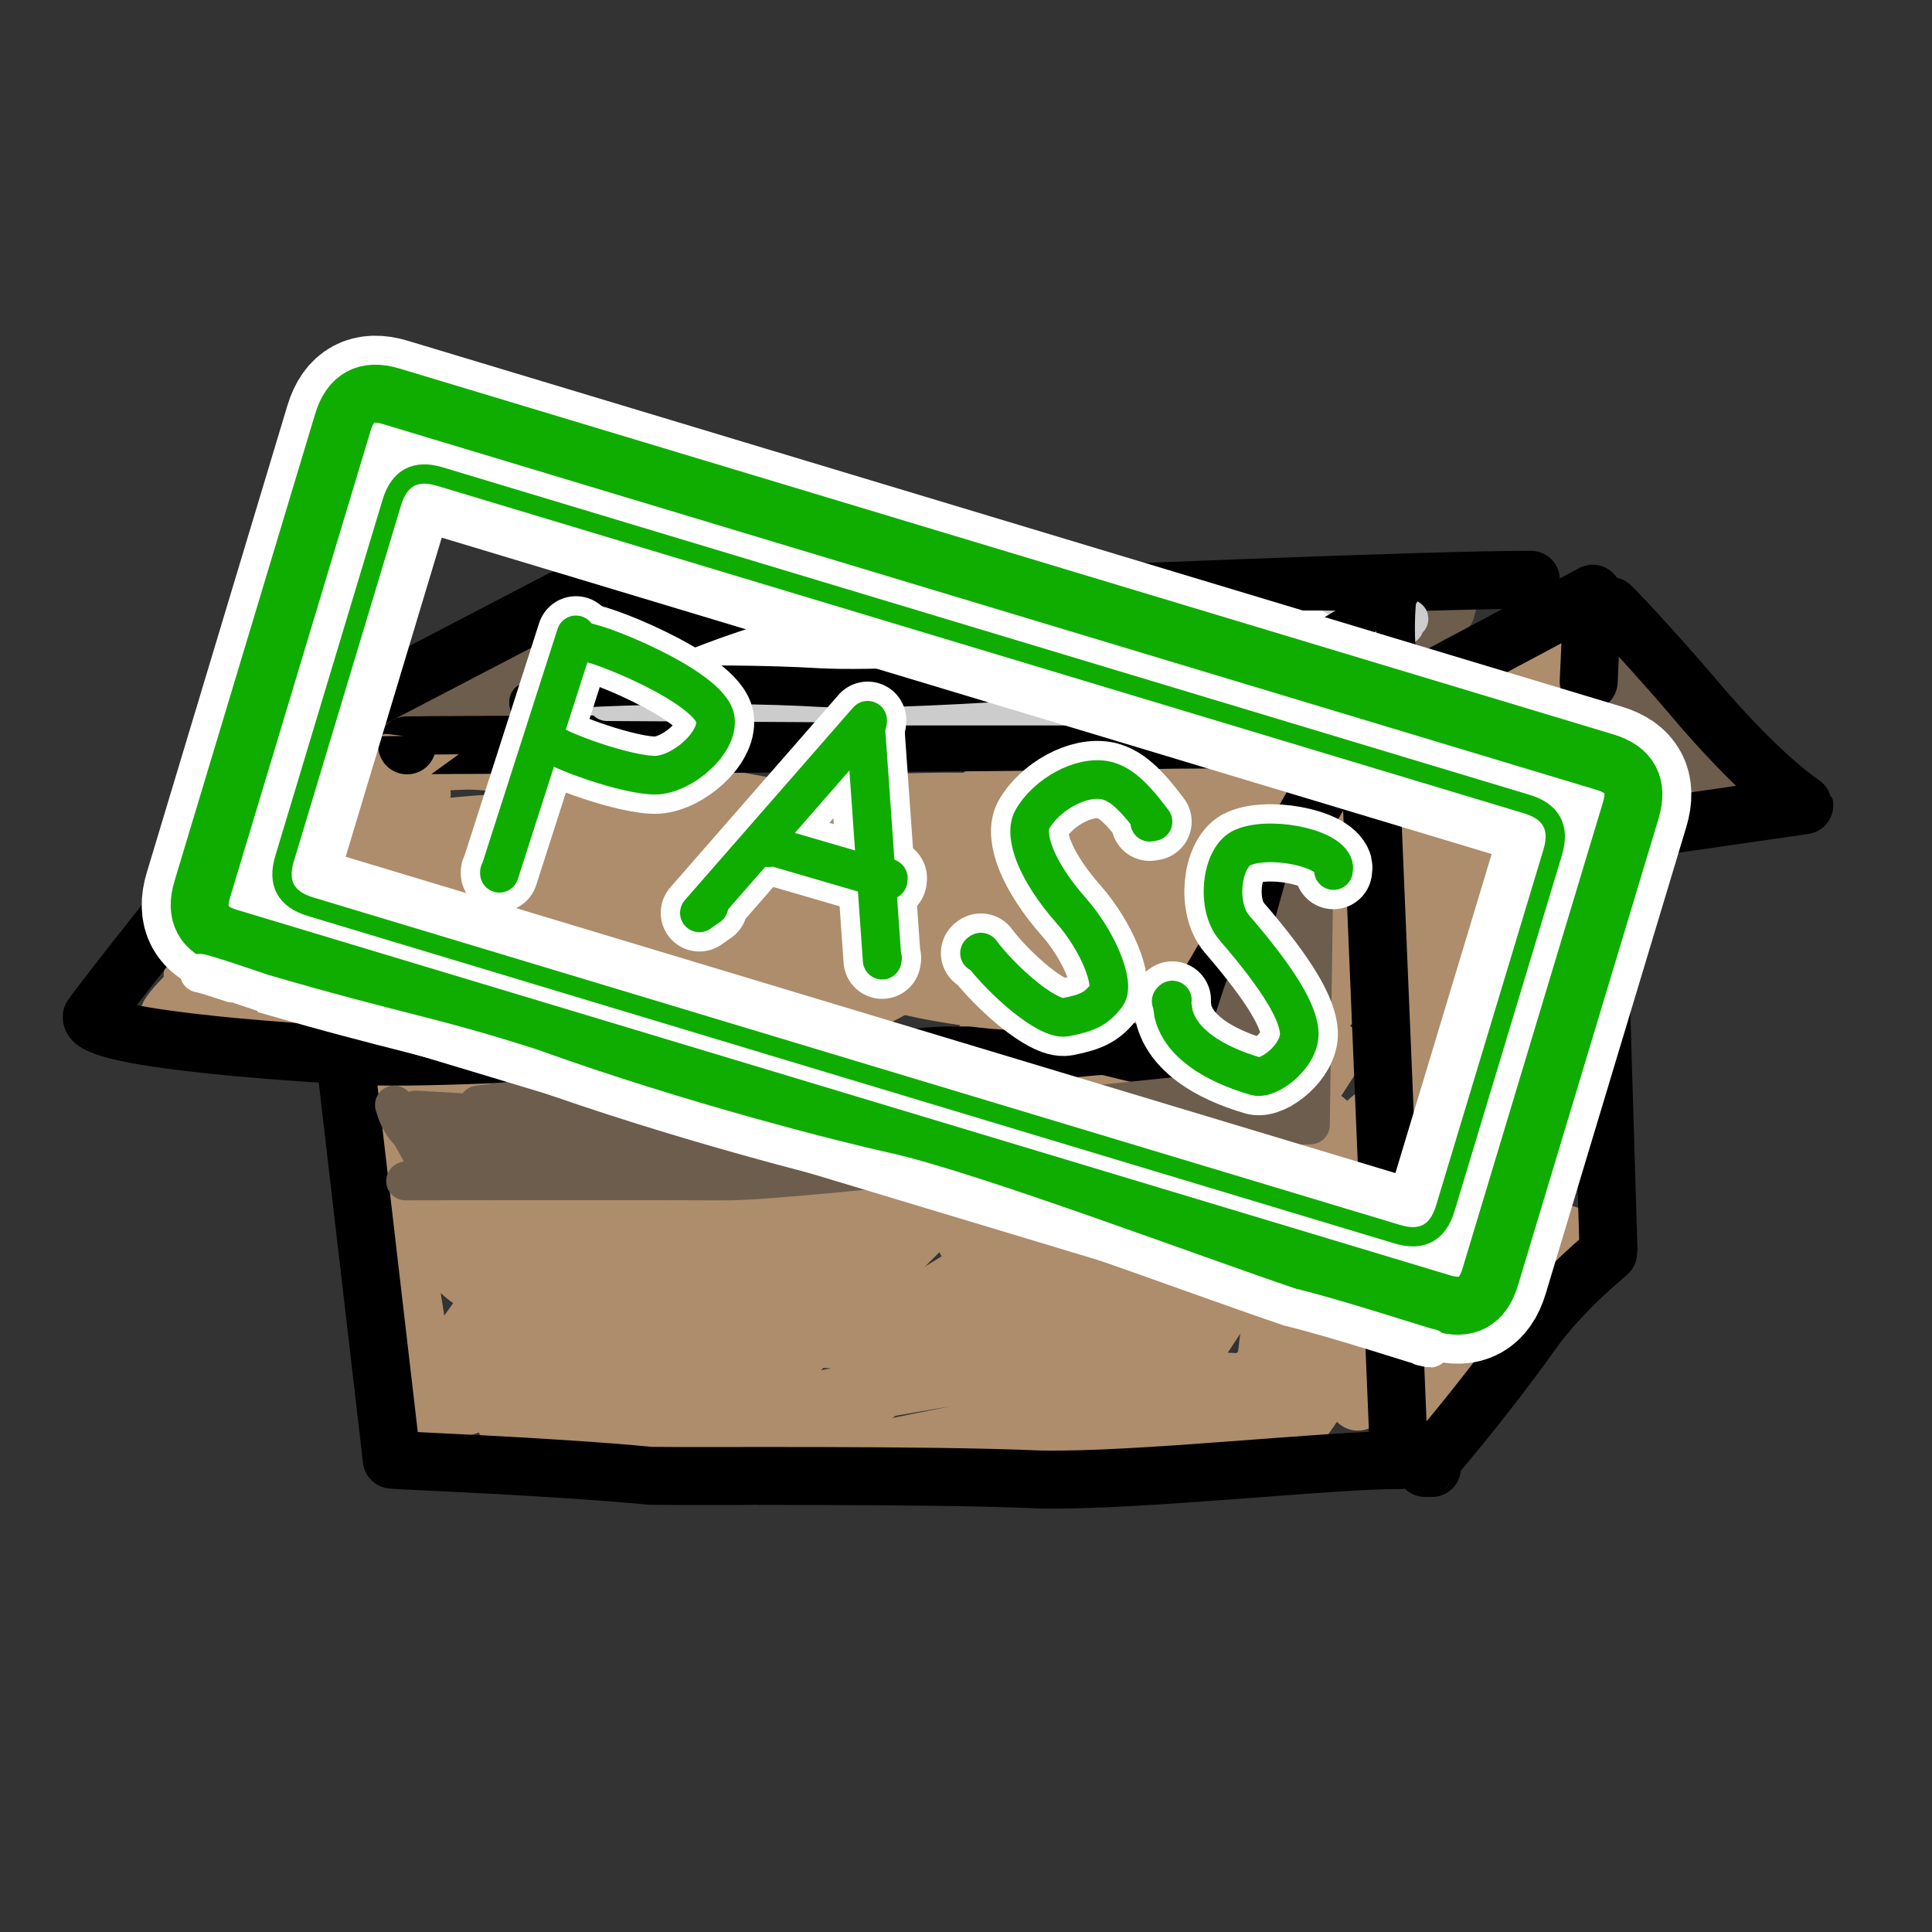 <?xml version="1.0" encoding="UTF-8" standalone="no"?>
<!DOCTYPE svg PUBLIC "-//W3C//DTD SVG 1.1//EN" "http://www.w3.org/Graphics/SVG/1.1/DTD/svg11.dtd">
<svg width="100.00" height="100.00" viewBox="0.00 0.00 100.00 100.00" xmlns="http://www.w3.org/2000/svg" xmlns:xlink="http://www.w3.org/1999/xlink">
<rect x="0.00" y="0.00" width="100.00" height="100.00" fill="#333333" stroke="none"/>
<g stroke-linecap="round" id="圖層_6">
<path d="M21.83,41.11 C21.53,40.95 20.83,40.98 20.37,41.30 C17.06,43.63 11.79,48.20 11.21,49.22 C12.16,50.24 14.04,50.05 14.98,49.71 C18.14,48.47 21.37,44.93 21.19,43.82 C21.00,42.76 17.47,42.69 16.00,43.66 C12.80,45.82 10.55,50.29 10.73,50.79 C12.02,50.82 13.98,49.63 15.64,48.22 C19.55,44.87 21.38,42.36 21.73,41.42 C20.77,41.04 20.38,40.96 19.90,41.21 C16.16,43.21 9.83,49.34 9.99,50.88 C10.24,51.26 11.31,51.36 12.05,51.13 C12.78,50.89 20.11,46.51 21.97,45.47 C14.99,45.61 8.60,52.28 8.71,52.67 C9.42,53.53 12.78,52.05 21.64,47.55 C21.71,47.52 21.85,47.38 21.78,47.38 C21.78,47.38 9.97,50.50 9.97,50.50 C10.39,51.06 12.66,51.44 15.56,51.48 C25.83,51.51 31.14,51.97 31.04,52.08 C30.44,52.08 27.93,51.48 23.47,50.03 C19.84,48.92 15.42,49.80 13.65,50.50 C13.65,50.50 33.45,50.15 33.45,50.15 C32.69,50.45 25.76,45.77 23.39,45.16 C21.73,44.75 18.28,44.34 17.30,44.06 C17.30,44.06 23.88,38.08 23.88,38.08 C23.88,38.08 16.94,40.75 16.94,40.75 C16.94,40.40 18.06,39.57 24.11,39.37 C26.76,39.30 39.74,41.74 40.91,41.97 C40.91,41.97 18.78,43.44 18.78,43.44 C25.27,42.26 31.78,42.21 38.10,43.16 C37.99,43.22 20.74,45.04 18.58,44.97 C18.39,44.96 18.28,44.93 18.25,44.88 C19.30,44.02 30.69,41.80 34.22,41.90 C37.87,42.01 44.43,44.01 48.23,44.45 C48.23,44.45 25.98,44.13 25.98,44.13 C27.31,42.93 43.28,41.26 51.03,41.52 C54.03,41.63 62.67,42.51 62.64,42.51 C62.64,42.51 50.41,41.41 50.41,41.41 C55.01,38.65 63.43,39.53 63.71,39.82 C63.62,40.09 61.12,41.73 60.19,42.51 C56.37,45.75 53.43,51.50 53.39,53.05 C54.39,53.61 54.81,53.74 55.14,53.52 C56.43,52.62 65.30,43.28 66.27,41.94 C65.40,41.83 63.10,43.24 60.50,45.51 C56.39,49.12 54.49,52.27 54.37,52.92 C55.40,53.46 56.08,53.49 56.91,52.93 C58.38,51.93 61.27,49.38 63.78,46.46 C65.75,44.15 66.85,42.11 66.92,40.94 C66.08,40.64 64.58,41.32 63.10,42.31 C56.61,46.72 49.49,55.36 49.07,56.51 C50.19,56.72 52.58,55.72 54.37,54.54 C64.64,47.69 65.50,44.36 65.53,43.59 C63.51,42.92 56.75,44.59 52.43,46.61 C48.25,48.58 41.71,52.99 40.01,54.46 C40.01,54.46 59.52,44.13 59.52,44.13 C58.23,43.69 54.85,44.64 53.87,45.04 C50.08,46.61 38.99,53.14 35.33,55.96 C35.33,55.96 53.84,45.68 53.84,45.68 C48.56,45.11 33.03,54.02 31.28,55.04 C31.28,55.04 47.92,44.51 47.92,44.51 C43.34,43.94 30.49,51.99 30.46,52.06 C30.46,52.06 41.12,45.21 41.12,45.21 C41.12,45.21 27.79,50.88 27.79,50.88 C27.79,50.88 36.95,44.37 36.95,44.37 C36.95,44.37 23.90,48.64 23.90,48.64 C24.26,47.12 24.02,46.52 22.06,46.54 C22.06,46.54 29.58,53.98 29.58,53.98 C29.14,54.47 24.84,54.67 24.09,55.74 C23.15,57.10 22.46,63.29 23.34,65.21 C23.68,65.89 24.93,66.74 25.26,66.61 C25.26,66.61 23.14,52.43 23.14,52.43 C22.46,52.58 22.13,52.83 21.92,53.72 C19.42,64.37 21.89,71.13 22.00,71.38 C22.00,71.38 19.73,57.11 19.73,57.11 C19.73,57.11 21.69,73.43 21.69,73.43 C21.79,73.66 26.43,71.99 26.99,71.80 C29.60,70.91 32.80,70.71 35.81,70.71 C31.61,69.39 24.48,69.44 22.40,70.42 C23.15,70.27 24.52,69.08 26.22,66.67 C26.60,66.12 32.19,57.56 32.90,56.31 C34.26,53.90 34.28,53.15 34.11,52.46 C29.28,53.13 23.00,63.68 22.21,65.36 C23.40,65.37 24.73,64.09 26.88,61.66 C29.18,59.14 34.43,54.52 35.12,53.89 C35.12,53.89 22.88,70.81 22.88,70.81 C23.42,70.90 25.20,69.78 27.62,67.10 C32.18,61.89 39.85,54.71 39.82,54.73 C32.53,61.37 26.17,71.26 25.90,71.81 C26.93,71.75 29.14,69.45 32.70,65.46 C37.26,60.38 42.72,55.90 42.96,55.71 C39.69,57.36 26.76,73.07 26.57,73.62 C28.22,72.91 39.98,61.22 42.10,59.55 C43.80,58.22 48.07,55.43 48.76,54.97 C45.86,55.39 31.63,72.26 31.40,73.43 C32.14,73.91 32.77,73.91 33.59,73.29 C34.53,72.58 44.66,61.68 49.19,57.96 C50.65,56.76 51.66,55.86 52.65,54.89 C48.82,55.30 33.23,72.45 32.61,73.48 C33.45,74.08 34.95,73.61 35.60,73.26 C36.18,72.93 56.29,56.55 56.82,56.08 C54.81,56.28 38.46,71.79 36.05,74.62 C36.06,74.62 32.45,73.21 31.51,73.14 C29.48,73.01 27.91,73.20 26.14,73.50 C29.73,73.49 36.02,73.44 39.51,72.96 C41.58,72.67 54.24,70.15 58.09,70.19 C58.47,70.20 59.29,70.23 60.55,70.28 C60.55,70.28 39.67,69.14 39.67,69.14 C40.28,65.97 52.42,57.09 55.29,55.82 C54.51,57.04 40.58,70.56 39.24,72.13 C37.62,74.07 37.25,74.81 37.02,75.43 C37.97,75.73 42.03,74.33 45.19,72.26 C47.32,70.84 57.67,63.35 57.68,63.34 C44.25,71.51 39.31,75.99 39.07,76.39 C39.67,76.44 53.11,73.10 61.51,72.48 C66.87,72.07 68.17,71.93 69.30,71.76 C69.30,71.76 47.66,70.85 47.66,70.85 C49.45,70.70 54.24,69.97 57.61,68.87 C61.31,67.63 68.20,62.28 69.08,60.47 C69.44,59.66 69.20,58.44 68.63,58.00 C67.45,57.13 62.93,57.45 59.63,59.19 C52.44,63.06 48.96,69.04 48.83,69.37 C49.86,69.18 56.12,61.85 60.10,57.72 C64.74,52.87 66.98,49.80 66.98,49.17 C65.17,49.80 56.84,56.62 54.23,59.20 C51.44,61.97 49.82,64.35 50.03,64.25 C50.03,64.25 69.58,44.47 69.58,44.47 C68.71,44.13 66.42,45.31 64.95,46.45 C61.98,48.79 54.06,56.97 54.30,56.90 C54.30,56.90 71.06,41.85 71.06,41.85 C69.18,42.21 64.41,46.31 60.53,51.53 C56.42,57.08 51.40,66.85 51.53,68.70 C52.75,68.21 59.18,59.93 62.75,55.58 C66.88,50.73 70.68,47.04 70.82,46.86 C70.82,46.86 52.93,71.42 52.93,71.42 C52.93,71.42 70.13,50.43 70.13,50.43 C66.27,53.67 54.45,72.49 53.94,73.90 C54.89,73.94 55.52,73.72 56.32,72.76 C59.23,69.29 69.05,54.50 69.13,54.41 C69.13,54.41 56.08,74.65 56.08,74.65 C56.96,74.76 57.44,74.66 58.13,73.92 C60.14,71.72 68.63,60.20 71.29,57.91 C71.64,57.61 71.77,57.47 71.85,57.32 C70.16,57.99 66.50,62.77 62.15,69.41 C60.21,72.51 60.11,72.92 59.97,73.79 C61.22,74.08 62.07,74.00 62.86,73.35 C66.41,70.07 71.52,65.50 72.07,64.99 C70.37,65.26 62.39,73.50 62.14,74.93 C62.74,75.28 63.23,75.35 63.95,74.89 C69.96,71.05 72.75,68.95 72.71,68.85 C72.39,68.77 69.60,68.62 68.92,68.28 C68.16,67.89 67.00,66.18 66.87,66.08 C65.97,66.63 65.50,69.55 65.51,71.67 C65.53,72.67 65.88,73.96 66.51,74.31 C68.23,73.64 71.65,65.51 71.47,64.13 C70.36,64.22 68.80,66.62 68.51,67.89 C68.23,69.14 68.42,70.92 68.82,71.30 C70.05,71.64 73.26,67.52 73.43,66.35 C72.04,66.81 70.71,71.50 71.45,71.92 C71.45,71.92 77.89,63.34 77.89,63.34 C77.89,63.34 70.28,72.55 70.28,72.55 C70.28,72.55 78.70,63.01 78.70,63.01 C78.70,63.01 75.02,68.33 75.02,68.33 C75.02,68.33 79.72,61.15 79.72,61.15 C79.53,61.00 78.89,60.89 78.48,61.26 C75.48,64.07 73.96,67.64 73.90,67.99 C74.56,68.33 75.87,67.31 77.98,65.12 C78.76,64.31 79.76,63.29 79.80,63.24 C79.80,63.24 73.76,70.50 73.76,70.50 C73.76,70.50 81.08,63.89 81.08,63.89 C81.08,63.89 76.45,68.25 76.45,68.25 C76.47,67.85 79.48,54.78 79.54,49.97 C79.57,45.33 78.73,42.35 78.67,42.30 C78.67,42.30 79.03,61.50 79.03,61.50 C79.03,61.50 79.96,33.64 79.96,33.64 C79.96,33.64 77.91,61.81 77.91,61.81 C76.60,59.85 79.07,36.09 78.50,34.98 C77.45,35.99 75.12,48.33 74.62,53.78 C74.06,60.16 74.67,65.78 75.17,66.25 C75.50,65.57 76.55,49.26 76.74,46.70 C77.15,40.66 76.47,38.96 76.10,38.24 C75.23,38.67 74.31,41.17 73.73,43.37 C72.53,48.05 71.83,58.68 72.21,62.05 C72.68,65.97 73.40,67.12 73.71,67.46 C73.71,67.46 74.19,37.93 74.19,37.93 C74.19,37.93 70.78,47.98 70.78,47.98 C71.23,47.99 73.99,38.91 73.93,36.96 C73.93,36.88 73.89,36.81 73.83,36.74 C73.83,36.74 70.58,43.27 70.58,43.27 C71.34,43.50 73.25,41.54 74.35,39.84 C75.28,38.38 76.21,36.29 76.19,35.83 C76.19,35.83 73.24,37.24 73.24,37.24 C73.24,37.24 77.46,35.48 77.46,35.48 C75.85,39.21 72.60,63.52 72.66,66.89 C72.66,66.89 74.86,64.75 74.86,64.75 C74.86,64.75 73.50,67.47 73.50,67.47 C73.57,67.57 75.25,67.93 75.79,68.21 C76.42,68.57 75.08,70.98 75.02,71.50 C75.02,71.50 77.15,71.04 77.15,71.04 C77.15,71.04 74.81,72.64 74.81,72.64 C74.81,72.64 74.48,72.04 74.48,72.04" fill="none" stroke="rgb(173, 141, 108)" stroke-width="3.00" stroke-opacity="1.00" stroke-linejoin="round"/>
<path d="M26.91,34.50 C26.91,34.50 27.58,33.52 27.58,33.52 C27.58,33.52 24.07,35.59 24.07,35.59 C24.07,35.59 28.51,34.45 28.51,34.45 C28.51,34.45 23.14,36.10 23.14,36.10 C23.14,36.10 28.80,35.35 28.80,35.35 C28.80,35.35 21.59,36.93 21.59,36.93 C21.59,36.93 26.76,36.41 26.76,36.41 C26.76,36.41 28.41,34.17 28.41,34.17 C28.41,34.17 32.15,36.28 32.15,36.28 C32.71,34.96 30.98,34.02 28.82,34.04 C28.82,34.04 37.53,34.55 37.53,34.55 C35.17,35.73 31.03,34.22 30.50,33.86 C30.50,33.86 37.04,35.38 37.04,35.38 C37.04,35.38 31.69,35.79 31.69,35.79 C31.69,35.79 38.22,37.11 38.22,37.11 C38.22,37.11 34.30,35.90 34.30,35.90 C34.30,35.90 36.98,35.90 36.98,35.90 C36.98,35.90 35.23,34.04 35.23,34.04 C35.23,34.04 33.88,33.73 33.88,33.73 C33.86,33.79 33.89,34.07 33.88,34.50 C33.88,34.58 33.88,34.68 33.88,34.79" fill="none" stroke="rgb(109, 93, 77)" stroke-width="2.00" stroke-opacity="1.00" stroke-linejoin="round"/>
<path d="M66.22,33.21 C66.22,33.21 66.22,32.49 66.22,32.49 C66.22,32.49 63.84,35.51 63.84,35.51 C64.56,36.10 67.65,34.06 67.67,33.39 C67.65,33.01 66.65,32.47 66.04,32.49 C64.62,32.57 63.61,35.61 63.89,36.49 C64.89,36.79 65.08,34.15 65.08,31.79 C65.08,31.79 65.06,34.40 65.06,34.40 C65.06,34.40 70.04,33.83 70.04,33.83 C70.04,33.83 65.70,33.16 65.70,33.16 C66.60,31.42 73.26,32.93 73.22,32.95 C73.22,32.95 66.04,35.79 66.04,35.79 C66.04,35.79 70.97,34.04 70.97,34.04 C70.97,34.04 66.43,36.41 66.43,36.41 C66.43,36.41 69.73,36.34 69.73,36.34 C69.73,36.34 67.92,36.41 67.92,36.41 C67.92,36.41 74.04,32.41 74.04,32.41 C74.04,32.41 71.93,33.31 71.93,33.31 C71.93,33.31 75.31,31.76 75.31,31.76 C75.31,31.76 75.62,30.65 75.62,30.65 C75.30,30.57 73.08,32.03 71.95,32.62 C71.63,32.79 71.11,32.84 70.89,33.06 C70.87,33.08 70.86,33.09 70.87,33.11" fill="none" stroke="rgb(109, 93, 77)" stroke-width="2.00" stroke-opacity="1.00" stroke-linejoin="round"/>
<path d="M82.08,33.99 C82.08,33.99 81.84,33.86 81.84,33.86 C81.79,34.05 81.87,34.91 82.95,37.16 C82.95,37.16 83.69,39.34 83.78,39.41 C83.78,39.41 83.16,34.40 83.16,34.40 C83.16,34.40 85.92,39.90 85.92,39.90 C85.92,39.90 84.43,35.20 84.43,35.20 C84.43,35.20 88.07,40.83 88.07,40.83 C88.07,40.83 85.85,36.39 85.85,36.39 C85.85,36.39 87.91,40.05 87.91,40.05 C87.91,40.05 83.26,40.34 83.26,40.34 C83.26,40.34 89.31,40.96 89.31,40.96 C89.31,40.96 87.53,39.41 87.53,39.41 C87.53,39.41 90.39,40.55 90.39,40.55 C90.39,40.55 90.06,40.65 90.06,40.65" fill="none" stroke="rgb(109, 93, 77)" stroke-width="2.00" stroke-opacity="1.00" stroke-linejoin="round"/>
<path d="M17.99,55.88 C17.99,55.88 20.28,75.55 20.28,75.55 C20.47,75.60 28.38,75.88 33.69,76.39 C36.05,76.43 47.83,76.31 53.89,76.58 C58.93,76.67 68.73,75.57 72.42,75.57" fill="none" stroke="rgb(0, 0, 0)" stroke-width="3.00" stroke-opacity="1.00" stroke-linejoin="round"/>
<path d="M72.42,75.57 C72.42,75.57 70.87,38.31 70.87,38.31 C70.87,38.31 70.76,38.60 70.76,38.60" fill="none" stroke="rgb(0, 0, 0)" stroke-width="3.00" stroke-opacity="1.00" stroke-linejoin="round"/>
<path d="M74.12,75.98 C74.12,75.98 73.76,75.98 73.76,75.98 C73.75,75.99 76.59,72.76 79.27,68.99 C80.94,66.65 83.28,64.85 83.26,64.82 C83.26,64.82 82.44,37.76 82.44,37.76" fill="none" stroke="rgb(0, 0, 0)" stroke-width="3.00" stroke-opacity="1.00" stroke-linejoin="round"/>
<path d="M16.84,38.12 C16.91,37.95 16.92,37.87 16.89,37.88 C16.08,38.09 5.35,51.71 4.75,52.62 C4.56,53.88 17.00,54.58 18.71,54.66 C22.20,54.82 29.97,54.32 31.14,54.38 C32.45,54.46 42.97,55.44 43.82,55.39 C44.63,55.34 46.97,54.60 49.36,54.63 C52.86,54.68 56.76,54.06 57.25,54.15 C57.65,54.22 58.85,54.59 60.33,54.80 C60.33,54.80 70.04,38.07 70.04,38.07" fill="none" stroke="rgb(0, 0, 0)" stroke-width="3.00" stroke-opacity="1.00" stroke-linejoin="round"/>
<path d="M71.18,36.72 C71.18,36.72 71.07,36.79 71.07,36.79 C71.07,36.79 82.44,30.73 82.44,30.73 C82.44,30.73 82.23,35.28 82.23,35.28" fill="none" stroke="rgb(0, 0, 0)" stroke-width="3.00" stroke-opacity="1.00" stroke-linejoin="round"/>
<path d="M83.57,31.56 C83.57,31.56 83.37,31.37 83.37,31.37 C84.02,31.99 86.42,34.62 88.15,36.68 C91.59,40.63 93.38,41.64 93.39,41.68 C93.39,41.68 84.13,43.02 84.13,43.02" fill="none" stroke="rgb(0, 0, 0)" stroke-width="3.00" stroke-opacity="1.00" stroke-linejoin="round"/>
<path d="M16.96,37.33 C16.96,37.33 29.03,31.04 29.03,31.04 C28.87,31.04 41.30,31.41 45.62,31.18 C56.97,30.74 73.69,30.01 79.24,30.01" fill="none" stroke="rgb(0, 0, 0)" stroke-width="3.00" stroke-opacity="1.00" stroke-linejoin="round"/>
<path d="M21.07,38.58 C21.08,38.55 49.71,38.50 59.75,38.31 C60.30,38.27 65.06,38.27 65.65,38.27" fill="none" stroke="rgb(0, 0, 0)" stroke-width="3.00" stroke-opacity="1.00" stroke-linejoin="round"/>
<path d="M28.82,31.76 C28.82,31.76 28.56,31.66 28.56,31.66 C28.56,31.66 29.34,36.83 29.34,36.83 C29.34,36.83 29.34,36.48 29.34,36.48" fill="none" stroke="rgb(0, 0, 0)" stroke-width="2.00" stroke-opacity="1.00" stroke-linejoin="round"/>
<path d="M35.71,33.77 C35.71,33.77 35.39,33.77 35.39,33.77 C35.39,33.77 47.48,34.93 47.48,34.93 C47.48,34.93 34.87,34.70 34.87,34.70 C34.91,34.53 40.48,34.29 42.15,34.46 C43.92,34.67 47.64,35.65 47.59,35.62 C47.59,35.62 35.48,36.09 35.48,36.09 C35.48,36.09 47.54,34.93 47.54,34.93 C47.54,34.93 39.57,34.81 39.57,34.81 C39.57,34.81 57.68,34.26 57.68,34.26 C57.45,34.41 54.13,34.92 51.42,35.11 C48.88,35.26 42.35,33.80 42.09,33.65 C43.46,32.78 54.31,32.22 57.48,32.78 C58.75,33.02 59.49,33.72 59.42,34.15 C58.18,35.63 43.25,34.21 43.22,34.12 C43.22,34.12 63.02,34.52 63.02,34.52 C63.58,35.06 45.01,36.64 44.73,36.64 C44.41,36.63 44.15,36.60 43.94,36.55 C43.94,36.55 65.04,35.28 65.04,35.28 C65.04,35.28 53.80,34.00 53.80,34.00 C53.80,34.00 64.81,33.42 64.81,33.42 C64.66,34.24 61.70,34.23 61.51,34.23 C61.48,34.23 61.46,34.23 61.45,34.23" fill="none" stroke="rgb(109, 93, 77)" stroke-width="2.00" stroke-opacity="1.00" stroke-linejoin="round"/>
<path d="M56.58,32.38 C56.78,32.35 58.22,32.55 58.81,32.64 C61.57,33.04 62.86,33.41 63.51,33.94 C63.51,33.94 58.78,35.04 58.78,35.04 C59.92,35.04 61.06,35.04 62.20,35.04 C62.47,35.04 62.74,35.04 63.00,35.04" fill="none" stroke="rgb(109, 93, 77)" stroke-width="2.00" stroke-opacity="1.00" stroke-linejoin="round"/>
<path d="M56.93,35.74 C57.37,35.74 57.69,35.75 57.91,35.77 C58.49,35.81 61.41,35.95 62.29,35.98 C63.38,36.01 64.12,36.13 64.67,36.29 C64.68,36.33 64.69,36.36 64.70,36.38 C64.70,36.39 64.70,36.41 64.70,36.44" fill="none" stroke="rgb(109, 93, 77)" stroke-width="2.00" stroke-opacity="1.00" stroke-linejoin="round"/>
<path d="M62.49,36.09 C62.49,36.09 62.85,36.09 62.85,36.09" fill="none" stroke="rgb(109, 93, 77)" stroke-width="2.00" stroke-opacity="1.00" stroke-linejoin="round"/>
<path d="M47.65,66.93 C47.65,66.93 50.38,65.19 50.38,65.19 C50.38,65.19 44.78,68.64 44.78,68.64 C44.78,68.64 50.52,66.23 50.52,66.23 C50.15,65.52 45.91,67.34 45.80,67.54 C45.78,67.58 45.74,67.65 45.68,67.74" fill="none" stroke="rgb(173, 141, 108)" stroke-width="2.00" stroke-opacity="1.00" stroke-linejoin="round"/>
<path d="M48.64,45.94 C48.64,45.94 48.06,44.41 48.06,44.41 C48.06,44.41 54.70,43.31 54.70,43.31 C54.70,43.31 47.77,44.90 47.77,44.90 C47.44,43.45 49.37,42.92 49.83,42.90 C50.85,43.44 50.77,46.94 50.73,47.57 C50.72,47.71 50.70,47.94 50.67,48.26" fill="none" stroke="rgb(173, 141, 108)" stroke-width="2.00" stroke-opacity="1.00" stroke-linejoin="round"/>
<path d="M46.84,51.45 C46.84,51.45 46.78,51.48 46.78,51.48 C46.86,51.52 46.97,51.55 47.59,51.68 C49.81,52.15 52.36,52.39 52.35,52.26 C50.16,51.80 47.42,51.14 47.36,51.16 C47.36,51.16 47.38,51.16 47.41,51.16" fill="none" stroke="rgb(173, 141, 108)" stroke-width="2.00" stroke-opacity="1.00" stroke-linejoin="round"/>
<path d="M64.70,40.84 C64.70,40.84 64.78,40.84 64.78,40.84 C64.74,40.83 64.63,40.87 64.46,40.96 C64.30,41.04 63.85,41.29 63.10,41.70" fill="none" stroke="rgb(173, 141, 108)" stroke-width="2.00" stroke-opacity="1.00" stroke-linejoin="round"/>
<path d="M21.33,61.02 C21.33,61.02 20.99,61.13 20.99,61.13 C21.12,61.12 36.05,61.11 37.51,61.13 C41.32,61.18 65.78,58.22 67.83,58.23 C67.83,58.23 68.03,43.97 68.03,43.97 C68.03,43.97 64.46,56.81 64.46,56.81 C64.46,56.81 66.67,50.26 66.67,50.26 C66.67,50.26 63.19,56.70 63.19,56.70 C63.65,55.74 65.08,52.88 65.65,51.39 C65.77,50.96 66.46,48.95 66.41,48.44 C65.73,48.61 64.67,50.35 64.29,51.48 C62.51,56.85 62.38,58.21 62.38,58.23 C62.38,58.23 66.44,56.03 66.44,56.03 C63.49,57.46 59.17,58.83 57.36,59.03 C56.24,59.14 51.05,59.58 51.02,59.62 C51.02,59.62 59.42,57.42 59.42,57.42 C59.42,57.42 46.03,58.46 46.03,58.46 C46.03,58.46 52.99,57.42 52.99,57.42 C47.03,57.20 35.53,60.02 35.13,60.09 C35.13,60.09 40.70,59.97 40.70,59.97 C40.70,59.97 26.55,60.20 26.55,60.20 C26.55,60.20 35.65,58.84 35.65,58.84 C35.65,58.84 22.75,59.51 22.75,59.51 C22.75,59.51 28.96,58.23 28.96,58.23 C27.21,58.21 22.71,58.94 21.97,58.93 C20.80,58.86 20.45,57.28 20.41,57.19 C20.41,57.19 22.49,60.90 22.49,60.90 C22.49,60.90 21.51,57.45 21.51,57.45 C21.51,57.45 33.13,58.12 33.13,58.12 C33.13,58.12 24.75,57.19 24.75,57.19 C35.25,55.81 40.78,57.57 40.93,57.57 C40.93,57.57 35.71,58.00 35.71,58.00 C35.71,58.00 50.29,56.73 50.29,56.73 C50.29,56.73 43.97,56.99 43.97,56.99 C43.97,56.99 52.49,58.03 52.49,58.03 C52.49,58.03 44.32,59.74 44.32,59.74 C44.32,59.74 62.15,57.19 62.15,57.19 C62.15,57.19 51.83,57.68 51.83,57.68 C51.83,57.68 66.20,56.20 66.20,56.20 C66.20,56.20 65.74,52.78 65.74,52.78 C65.77,53.02 65.64,54.54 65.39,55.28 C65.38,55.33 65.38,55.38 65.39,55.43" fill="none" stroke="rgb(109, 93, 77)" stroke-width="2.00" stroke-opacity="1.00" stroke-linejoin="round"/>
<path d="M29.33,35.86 C29.33,35.86 28.75,35.86 28.75,35.86 C28.75,35.86 34.67,35.97 34.67,35.97 C34.67,35.97 27.71,35.97 27.71,35.97 C27.71,35.97 44.73,36.32 44.73,36.32 C44.73,36.32 31.42,36.32 31.42,36.32 C31.42,36.32 52.75,36.44 52.75,36.44 C52.75,36.44 37.68,35.74 37.68,35.74 C37.72,35.75 48.60,35.48 56.61,36.49 C56.80,36.52 57.13,36.54 57.60,36.55 C57.60,36.55 44.41,36.55 44.41,36.55 C44.41,36.55 61.57,35.62 61.57,35.62 C61.57,35.62 54.15,36.20 54.15,36.20 C54.15,36.20 64.35,35.97 64.35,35.97 C64.35,35.97 60.52,36.55 60.52,36.55 C60.52,36.55 65.62,36.90 65.62,36.90 C65.74,36.69 66.92,33.58 67.83,32.52 C67.98,32.35 68.59,31.88 68.64,31.80 C68.64,31.80 64.84,36.32 64.84,36.32 C64.84,36.32 70.15,33.19 70.15,33.19 C70.15,33.19 66.49,36.64 66.49,36.64 C66.49,36.64 71.89,32.73 71.89,32.73 C71.89,32.73 67.54,36.49 67.54,36.49 C67.54,36.49 72.70,32.38 72.70,32.38 C72.70,32.38 68.32,36.06 68.32,36.06 C68.32,36.06 72.93,32.03 72.93,32.03 C72.93,32.03 67.62,36.99 67.62,36.99 C67.62,36.99 71.74,32.49 71.74,32.49 C71.35,32.71 71.08,32.86 70.93,32.96 C70.78,33.05 70.54,33.22 70.22,33.46" fill="none" stroke="rgb(204, 204, 204)" stroke-width="2.00" stroke-opacity="1.00" stroke-linejoin="round"/>
<path d="M32.99,33.65 C32.99,33.65 32.12,33.77 32.12,33.77 C32.17,33.75 34.23,33.81 36.93,32.98 C38.18,32.59 39.23,32.42 40.35,32.38 C40.35,32.38 34.44,33.31 34.44,33.31 C34.44,33.31 43.33,32.29 43.33,32.29 C43.33,32.29 32.81,34.00 32.81,34.00 C32.81,34.00 48.32,33.19 48.32,33.19 C48.32,33.19 37.02,34.00 37.02,34.00 C37.02,34.00 59.04,32.15 59.04,32.15 C47.64,34.44 40.99,32.86 40.46,32.61 C40.46,32.61 59.83,32.49 59.83,32.49 C59.36,32.59 58.90,32.69 58.44,32.78 C58.09,32.86 57.75,32.93 57.41,33.00" fill="none" stroke="rgb(255, 255, 255)" stroke-width="2.00" stroke-opacity="1.00" stroke-linejoin="round"/>
<path d="M43.13,34.70 C43.13,34.70 43.07,34.70 43.07,34.70 C43.23,34.68 44.60,34.79 44.80,34.80 C49.46,34.92 59.24,33.77 62.44,33.42 C62.44,33.42 50.81,34.12 50.81,34.12 C50.81,34.12 65.74,33.31 65.74,33.31 C65.74,33.31 54.49,32.78 54.49,32.78 C54.49,32.78 67.25,32.03 67.25,32.03 C67.25,32.03 58.70,32.84 58.70,32.84 C58.70,32.84 67.71,32.26 67.71,32.26 C67.71,32.26 62.12,33.88 62.12,33.88 C62.43,33.81 67.14,32.67 67.65,32.64 C67.80,32.63 67.98,32.62 68.17,32.61" fill="none" stroke="rgb(255, 255, 255)" stroke-width="2.00" stroke-opacity="1.00" stroke-linejoin="round"/>
<path d="M62.15,34.29 C62.15,34.29 62.15,34.23 62.15,34.23 C62.27,34.16 62.47,34.12 62.81,34.12 C62.90,34.12 63.12,34.12 63.45,34.12" fill="none" stroke="rgb(255, 255, 255)" stroke-width="2.00" stroke-opacity="1.00" stroke-linejoin="round"/>
<path d="M28.20,36.02 C28.20,36.02 28.09,35.99 28.09,35.99 C28.13,35.91 28.21,35.77 28.40,35.67 C36.38,31.99 39.26,31.35 39.29,31.33 C39.29,31.33 39.17,31.40 39.17,31.40" fill="none" stroke="rgb(0, 0, 0)" stroke-width="2.00" stroke-opacity="1.00" stroke-linejoin="round"/>
<path d="M30.03,35.62 C30.01,35.63 36.48,35.24 42.44,35.59 C47.86,35.86 63.50,34.41 64.09,34.46" fill="none" stroke="rgb(0, 0, 0)" stroke-width="2.00" stroke-opacity="1.00" stroke-linejoin="round"/>
<path d="M40.06,31.44 C40.36,31.26 41.34,31.21 41.74,31.17 C47.25,30.73 66.30,30.53 70.15,30.62" fill="none" stroke="rgb(0, 0, 0)" stroke-width="2.00" stroke-opacity="1.00" stroke-linejoin="round"/>
<path d="M71.59,31.42 C71.59,31.42 71.65,31.26 71.65,31.26 C71.65,31.26 64.39,35.61 64.39,35.61" fill="none" stroke="rgb(0, 0, 0)" stroke-width="2.00" stroke-opacity="1.00" stroke-linejoin="round"/>
<path d="M65.62,35.04 C65.62,35.04 65.51,34.93 65.51,34.93 C65.48,36.51 65.71,38.52 65.80,38.70 C65.82,38.74 65.88,38.80 65.97,38.87" fill="none" stroke="rgb(0, 0, 0)" stroke-width="2.00" stroke-opacity="1.00" stroke-linejoin="round"/>
<path d="M28.00,36.55 C27.83,36.48 27.76,36.46 27.54,36.44 C27.50,36.43 27.44,36.42 27.36,36.41 C27.36,36.41 27.36,36.32 27.36,36.32 C27.39,36.50 27.42,36.69 27.45,36.87 C27.46,36.97 27.49,37.14 27.52,37.37" fill="none" stroke="rgb(0, 0, 0)" stroke-width="2.00" stroke-opacity="1.00" stroke-linejoin="round"/>
<path d="M72.46,30.70 C72.46,30.70 72.38,30.46 72.38,30.46 C72.25,31.22 72.20,32.38 72.26,33.39 C72.29,33.83 72.41,34.29 72.52,34.64 C72.54,34.69 72.56,34.75 72.58,34.81" fill="none" stroke="rgb(0, 0, 0)" stroke-width="2.00" stroke-opacity="1.00" stroke-linejoin="round"/>
<path d="M20.24,20.51 Q51.66,29.98 83.08,39.45 Q84.99,40.02 84.41,41.94 Q80.77,54.03 77.13,66.11 Q76.55,68.03 74.64,67.45 Q43.22,57.98 11.80,48.52 Q9.89,47.94 10.47,46.03 Q14.11,33.94 17.75,21.85 Q18.33,19.93 20.24,20.51 Z" fill="none" stroke="rgb(255, 255, 255)" stroke-width="6.00" stroke-opacity="1.00" stroke-linejoin="round"/>
<path d="M22.78,24.67 Q50.90,33.14 79.03,41.62 Q80.94,42.20 80.37,44.11 Q77.59,53.33 74.81,62.54 Q74.23,64.46 72.32,63.88 Q44.19,55.41 16.07,46.93 Q14.15,46.35 14.73,44.44 Q17.51,35.22 20.28,26.01 Q20.86,24.09 22.78,24.67 Z" fill="none" stroke="rgb(255, 255, 255)" stroke-width="6.00" stroke-opacity="1.00" stroke-linejoin="round"/>
<path d="M29.80,32.97 C29.80,32.97 29.81,32.86 29.81,32.86 C29.81,32.86 25.85,45.20 25.85,45.20 C25.85,45.20 25.85,45.14 25.85,45.14" fill="none" stroke="rgb(255, 255, 255)" stroke-width="4.00" stroke-opacity="1.00" stroke-linejoin="round"/>
<path d="M30.17,33.27 C30.17,33.27 30.09,33.23 30.09,33.23 C30.43,33.00 36.82,35.53 37.03,37.24 C37.17,38.46 35.38,40.02 34.02,40.12 C32.55,40.19 28.74,38.80 28.41,38.38 C28.36,38.31 28.31,38.24 28.24,38.15" fill="none" stroke="rgb(255, 255, 255)" stroke-width="4.00" stroke-opacity="1.00" stroke-linejoin="round"/>
<path d="M44.90,37.39 C44.90,37.39 44.91,37.28 44.91,37.28 C44.91,37.28 36.20,47.25 36.20,47.25 C36.20,47.25 36.70,46.90 36.70,46.90" fill="none" stroke="rgb(255, 255, 255)" stroke-width="4.00" stroke-opacity="1.00" stroke-linejoin="round"/>
<path d="M44.81,37.65 C44.81,37.65 45.66,49.70 45.66,49.70 C45.66,49.70 45.68,49.59 45.68,49.59" fill="none" stroke="rgb(255, 255, 255)" stroke-width="4.00" stroke-opacity="1.00" stroke-linejoin="round"/>
<path d="M39.77,43.88 C39.77,43.88 39.66,43.72 39.66,43.72 C39.66,43.72 45.97,45.56 45.97,45.56 C45.97,45.56 45.98,45.45 45.98,45.45" fill="none" stroke="rgb(255, 255, 255)" stroke-width="4.00" stroke-opacity="1.00" stroke-linejoin="round"/>
<path d="M59.51,42.56 C59.51,42.56 59.68,42.53 59.68,42.53 C58.59,41.07 57.96,40.58 57.27,40.40 C55.95,40.10 54.13,41.16 53.43,42.42 C52.98,43.25 53.64,45.09 55.45,47.14 C56.82,48.69 57.72,50.91 57.28,51.52 C56.77,52.17 56.39,52.41 55.16,52.65 C54.21,52.82 51.87,50.75 50.77,49.28 C50.77,49.28 50.70,49.33 50.70,49.33" fill="none" stroke="rgb(255, 255, 255)" stroke-width="4.00" stroke-opacity="1.00" stroke-linejoin="round"/>
<path d="M69.02,45.06 C69.04,44.94 69.04,44.87 69.03,44.83 C68.71,43.80 65.48,43.25 64.22,43.92 C63.20,44.51 62.95,46.92 63.88,48.01 C66.28,50.79 67.20,52.44 67.25,53.46 C67.29,54.65 65.70,55.88 65.01,55.71 C62.71,55.04 61.10,53.94 60.74,52.46 C60.72,52.35 60.70,52.06 60.62,51.82 C60.62,51.82 60.68,51.76 60.68,51.76" fill="none" stroke="rgb(255, 255, 255)" stroke-width="4.00" stroke-opacity="1.00" stroke-linejoin="round"/>
<path d="M20.24,20.51 Q51.66,29.98 83.08,39.45 Q84.99,40.02 84.41,41.94 Q80.77,54.03 77.13,66.11 Q76.55,68.03 74.64,67.45 Q43.22,57.98 11.80,48.52 Q9.89,47.94 10.47,46.03 Q14.11,33.94 17.75,21.85 Q18.33,19.93 20.24,20.51 Z" fill="none" stroke="rgb(15, 173, 0)" stroke-width="3.00" stroke-opacity="1.00" stroke-linejoin="round"/>
<path d="M22.78,24.67 Q50.90,33.14 79.03,41.62 Q80.94,42.20 80.37,44.11 Q77.59,53.33 74.81,62.54 Q74.23,64.46 72.32,63.88 Q44.19,55.41 16.07,46.93 Q14.15,46.35 14.73,44.44 Q17.51,35.22 20.28,26.01 Q20.86,24.09 22.78,24.67 Z" fill="none" stroke="rgb(15, 173, 0)" stroke-width="1.00" stroke-opacity="1.00" stroke-linejoin="round"/>
<path d="M29.80,32.97 C29.80,32.97 29.81,32.86 29.81,32.86 C29.81,32.86 25.85,45.20 25.85,45.20 C25.85,45.20 25.85,45.14 25.85,45.14" fill="none" stroke="rgb(15, 173, 0)" stroke-width="2.00" stroke-opacity="1.00" stroke-linejoin="round"/>
<path d="M30.17,33.27 C30.17,33.27 30.09,33.23 30.09,33.23 C30.43,33.00 36.82,35.53 37.03,37.24 C37.17,38.46 35.38,40.02 34.02,40.12 C32.55,40.19 28.74,38.80 28.41,38.38 C28.36,38.31 28.31,38.24 28.24,38.15" fill="none" stroke="rgb(15, 173, 0)" stroke-width="2.00" stroke-opacity="1.00" stroke-linejoin="round"/>
<path d="M44.90,37.39 C44.90,37.39 44.91,37.28 44.91,37.28 C44.91,37.28 36.20,47.25 36.20,47.25 C36.20,47.25 36.70,46.90 36.70,46.90" fill="none" stroke="rgb(15, 173, 0)" stroke-width="2.00" stroke-opacity="1.00" stroke-linejoin="round"/>
<path d="M44.81,37.65 C44.81,37.65 45.66,49.70 45.66,49.70 C45.66,49.70 45.68,49.59 45.68,49.59" fill="none" stroke="rgb(15, 173, 0)" stroke-width="2.00" stroke-opacity="1.00" stroke-linejoin="round"/>
<path d="M39.77,43.88 C39.77,43.88 39.66,43.72 39.66,43.72 C39.66,43.72 45.97,45.56 45.97,45.56 C45.97,45.56 45.98,45.45 45.98,45.45" fill="none" stroke="rgb(15, 173, 0)" stroke-width="2.00" stroke-opacity="1.00" stroke-linejoin="round"/>
<path d="M59.51,42.56 C59.51,42.56 59.68,42.53 59.68,42.53 C58.59,41.07 57.96,40.58 57.27,40.40 C55.95,40.10 54.13,41.16 53.43,42.42 C52.98,43.25 53.64,45.09 55.45,47.14 C56.82,48.69 57.72,50.91 57.28,51.52 C56.77,52.17 56.39,52.41 55.16,52.65 C54.21,52.82 51.87,50.75 50.77,49.28 C50.77,49.28 50.70,49.33 50.70,49.33" fill="none" stroke="rgb(15, 173, 0)" stroke-width="2.00" stroke-opacity="1.00" stroke-linejoin="round"/>
<path d="M69.02,45.06 C69.04,44.94 69.04,44.87 69.03,44.83 C68.71,43.80 65.48,43.25 64.22,43.92 C63.20,44.51 62.95,46.92 63.88,48.01 C66.28,50.79 67.20,52.44 67.25,53.46 C67.29,54.65 65.70,55.88 65.01,55.71 C62.71,55.04 61.10,53.94 60.74,52.46 C60.72,52.35 60.70,52.06 60.62,51.82 C60.62,51.82 60.68,51.76 60.68,51.76" fill="none" stroke="rgb(15, 173, 0)" stroke-width="2.00" stroke-opacity="1.00" stroke-linejoin="round"/>
<path d="M10.32,50.37 C10.48,50.35 13.60,51.42 13.61,51.42 C20.72,53.49 22.14,53.56 27.45,55.26 C35.33,58.10 43.45,60.12 45.81,60.64 C50.14,61.59 61.83,65.99 66.75,67.65 C69.36,68.28 73.87,69.79 74.03,69.78 C74.03,69.78 73.59,69.69 73.59,69.69" fill="none" stroke="rgb(255, 255, 255)" stroke-width="2.00" stroke-opacity="1.00" stroke-linejoin="round"/>
</g>
</svg>

